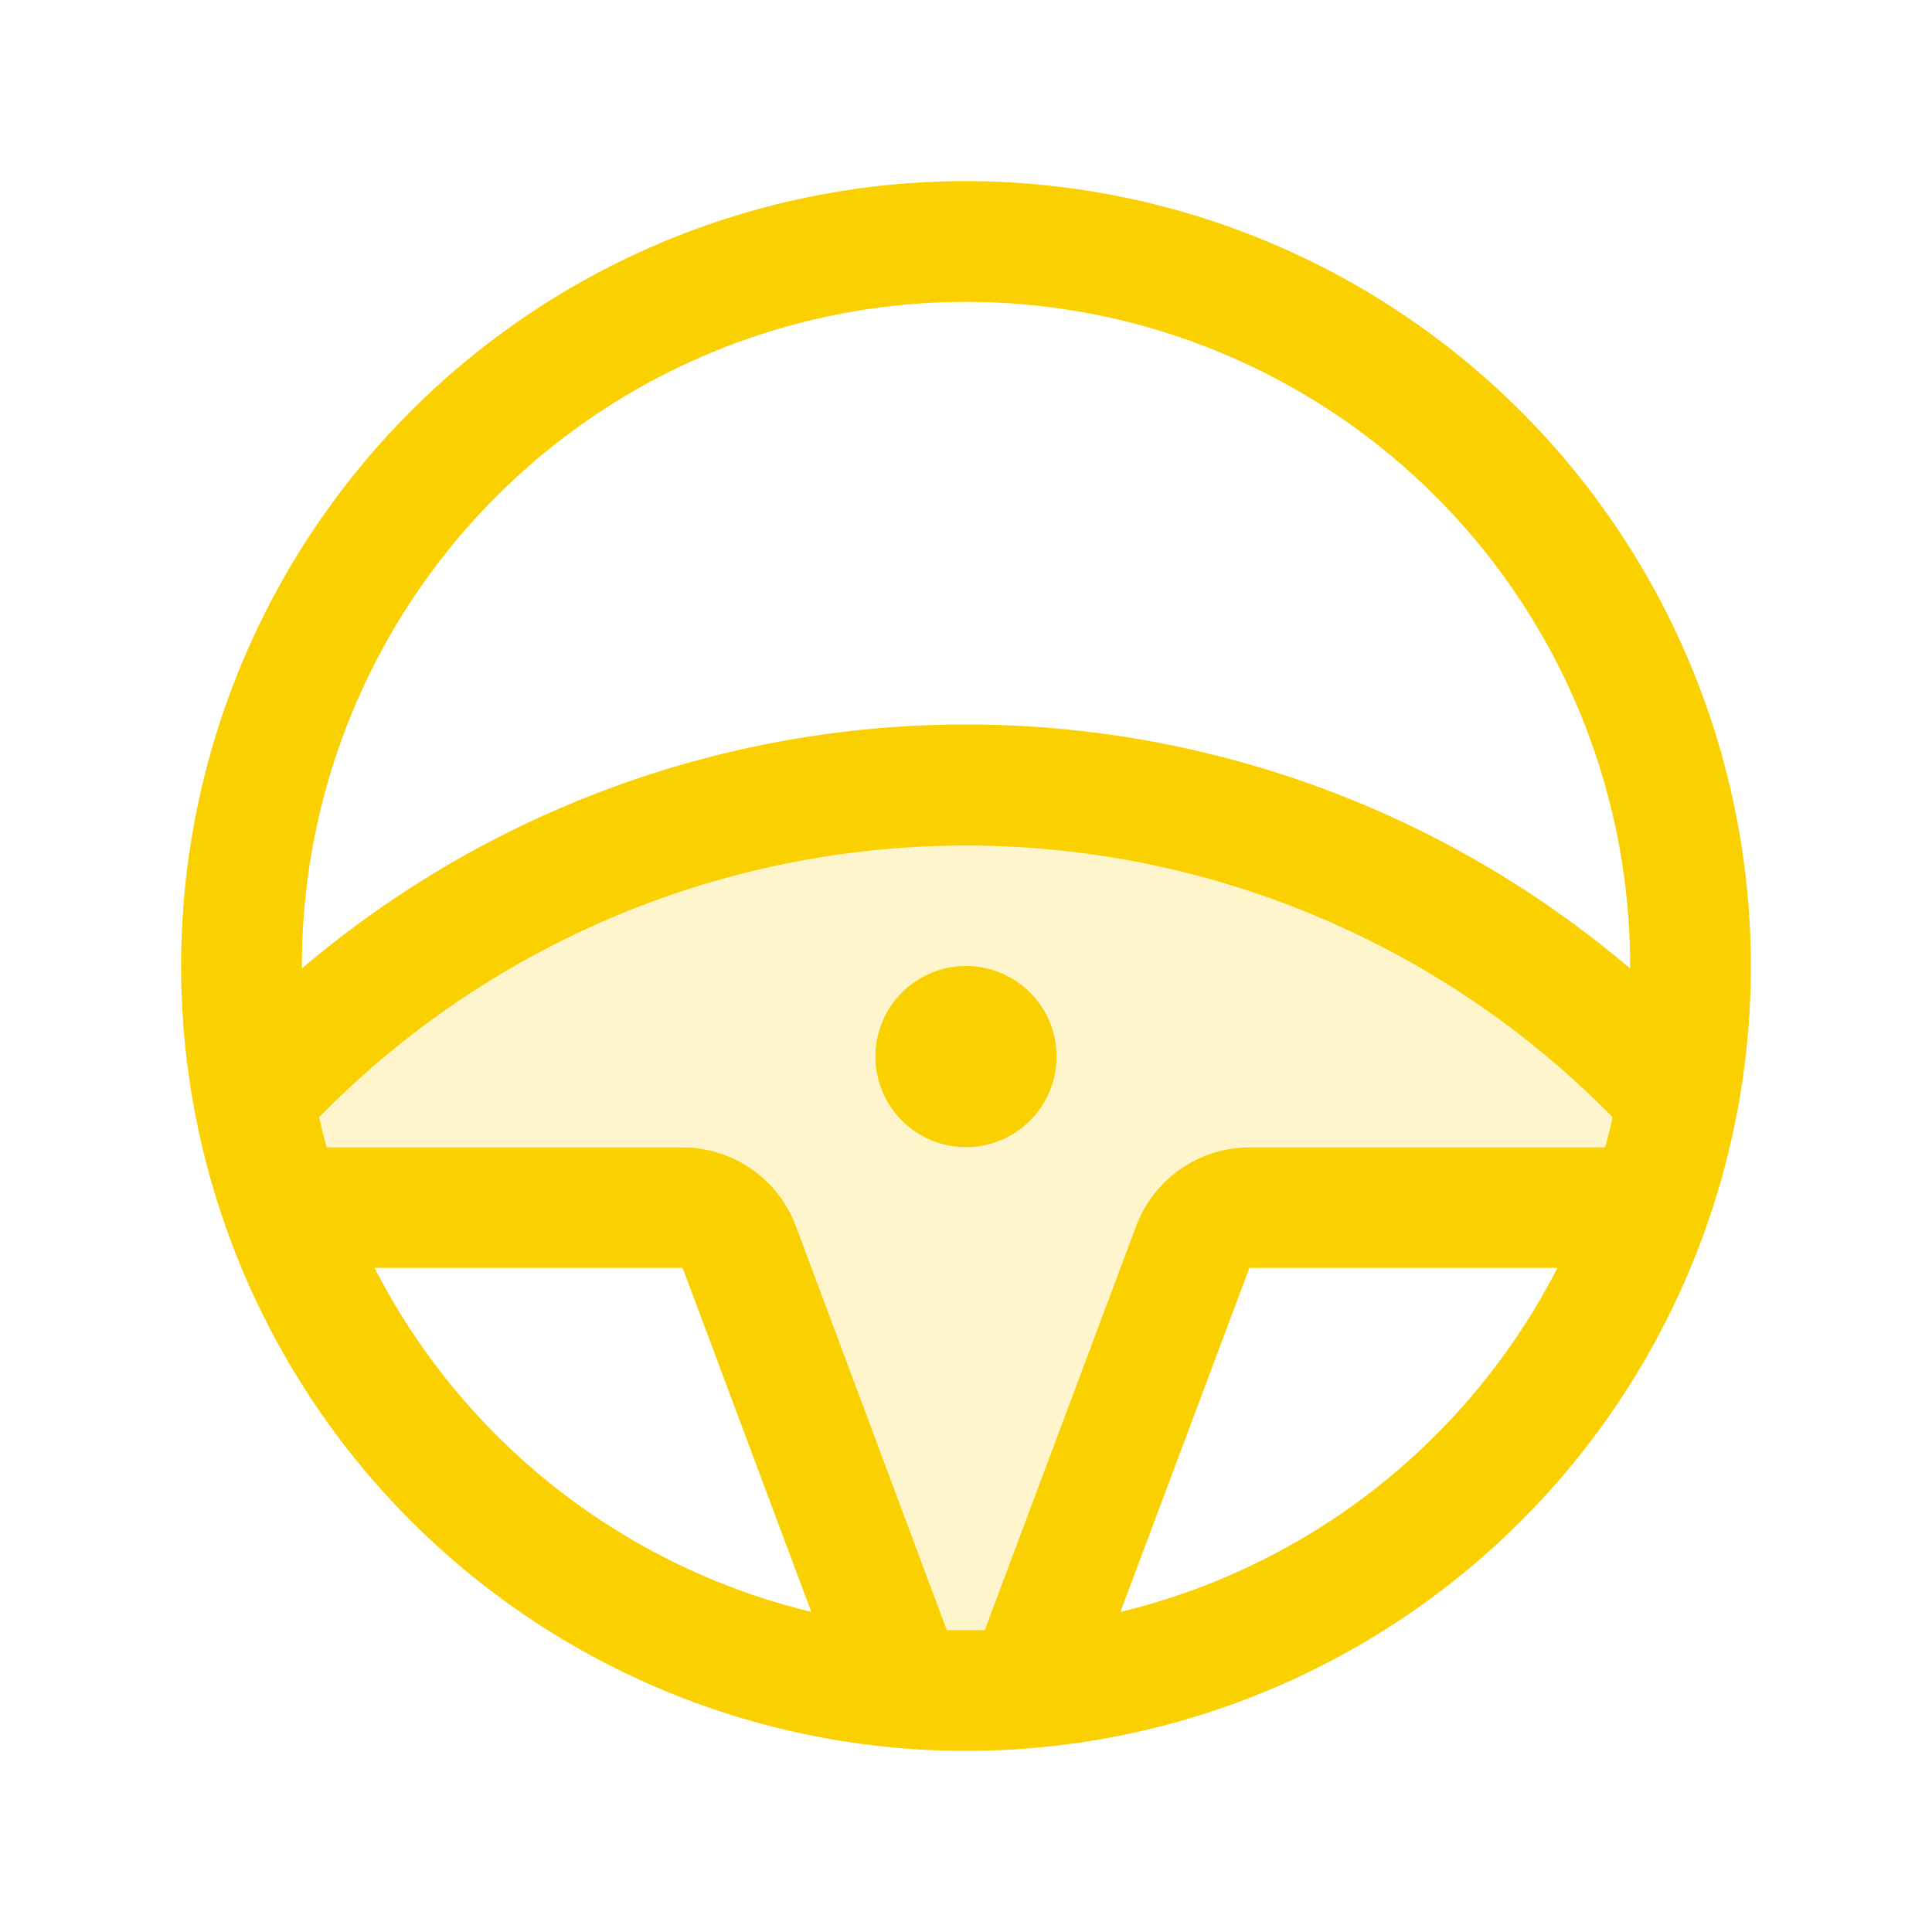 <svg xmlns="http://www.w3.org/2000/svg" viewBox="0 0 256 256" fill="#FAD000"><path d="M222.4,145.55A96.6,96.6,0,0,1,218.54,160h-53a8,8,0,0,0-7.5,5.19l-21.9,58.47c-2.69.22-5.41.34-8.15.34s-5.5-.12-8.2-.35L97.94,165.2a8,8,0,0,0-7.49-5.2h-53a96.6,96.6,0,0,1-3.86-14.45,128,128,0,0,1,188.8,0Z" opacity="0.2"/><path d="M128,152a12,12,0,1,1,12-12A12,12,0,0,1,128,152Zm104-24A104,104,0,1,1,128,24,104.11,104.11,0,0,1,232,128ZM40,128v.33a135.93,135.93,0,0,1,176,0V128a88,88,0,0,0-176,0Zm67.5,85.58L90.45,168H49.63A88.35,88.35,0,0,0,107.5,213.58ZM128,216c.83,0,1.66,0,2.49,0l20.07-53.57a16.07,16.07,0,0,1,15-10.39h47.12c.38-1.31.72-2.64,1-4a120,120,0,0,0-171.4,0c.31,1.34.65,2.67,1,4H90.45a16.08,16.08,0,0,1,15,10.4l20,53.56C126.31,216,127.15,216,128,216Zm78.37-48H165.55l-17.09,45.59A88.34,88.34,0,0,0,206.37,168Z"/></svg>